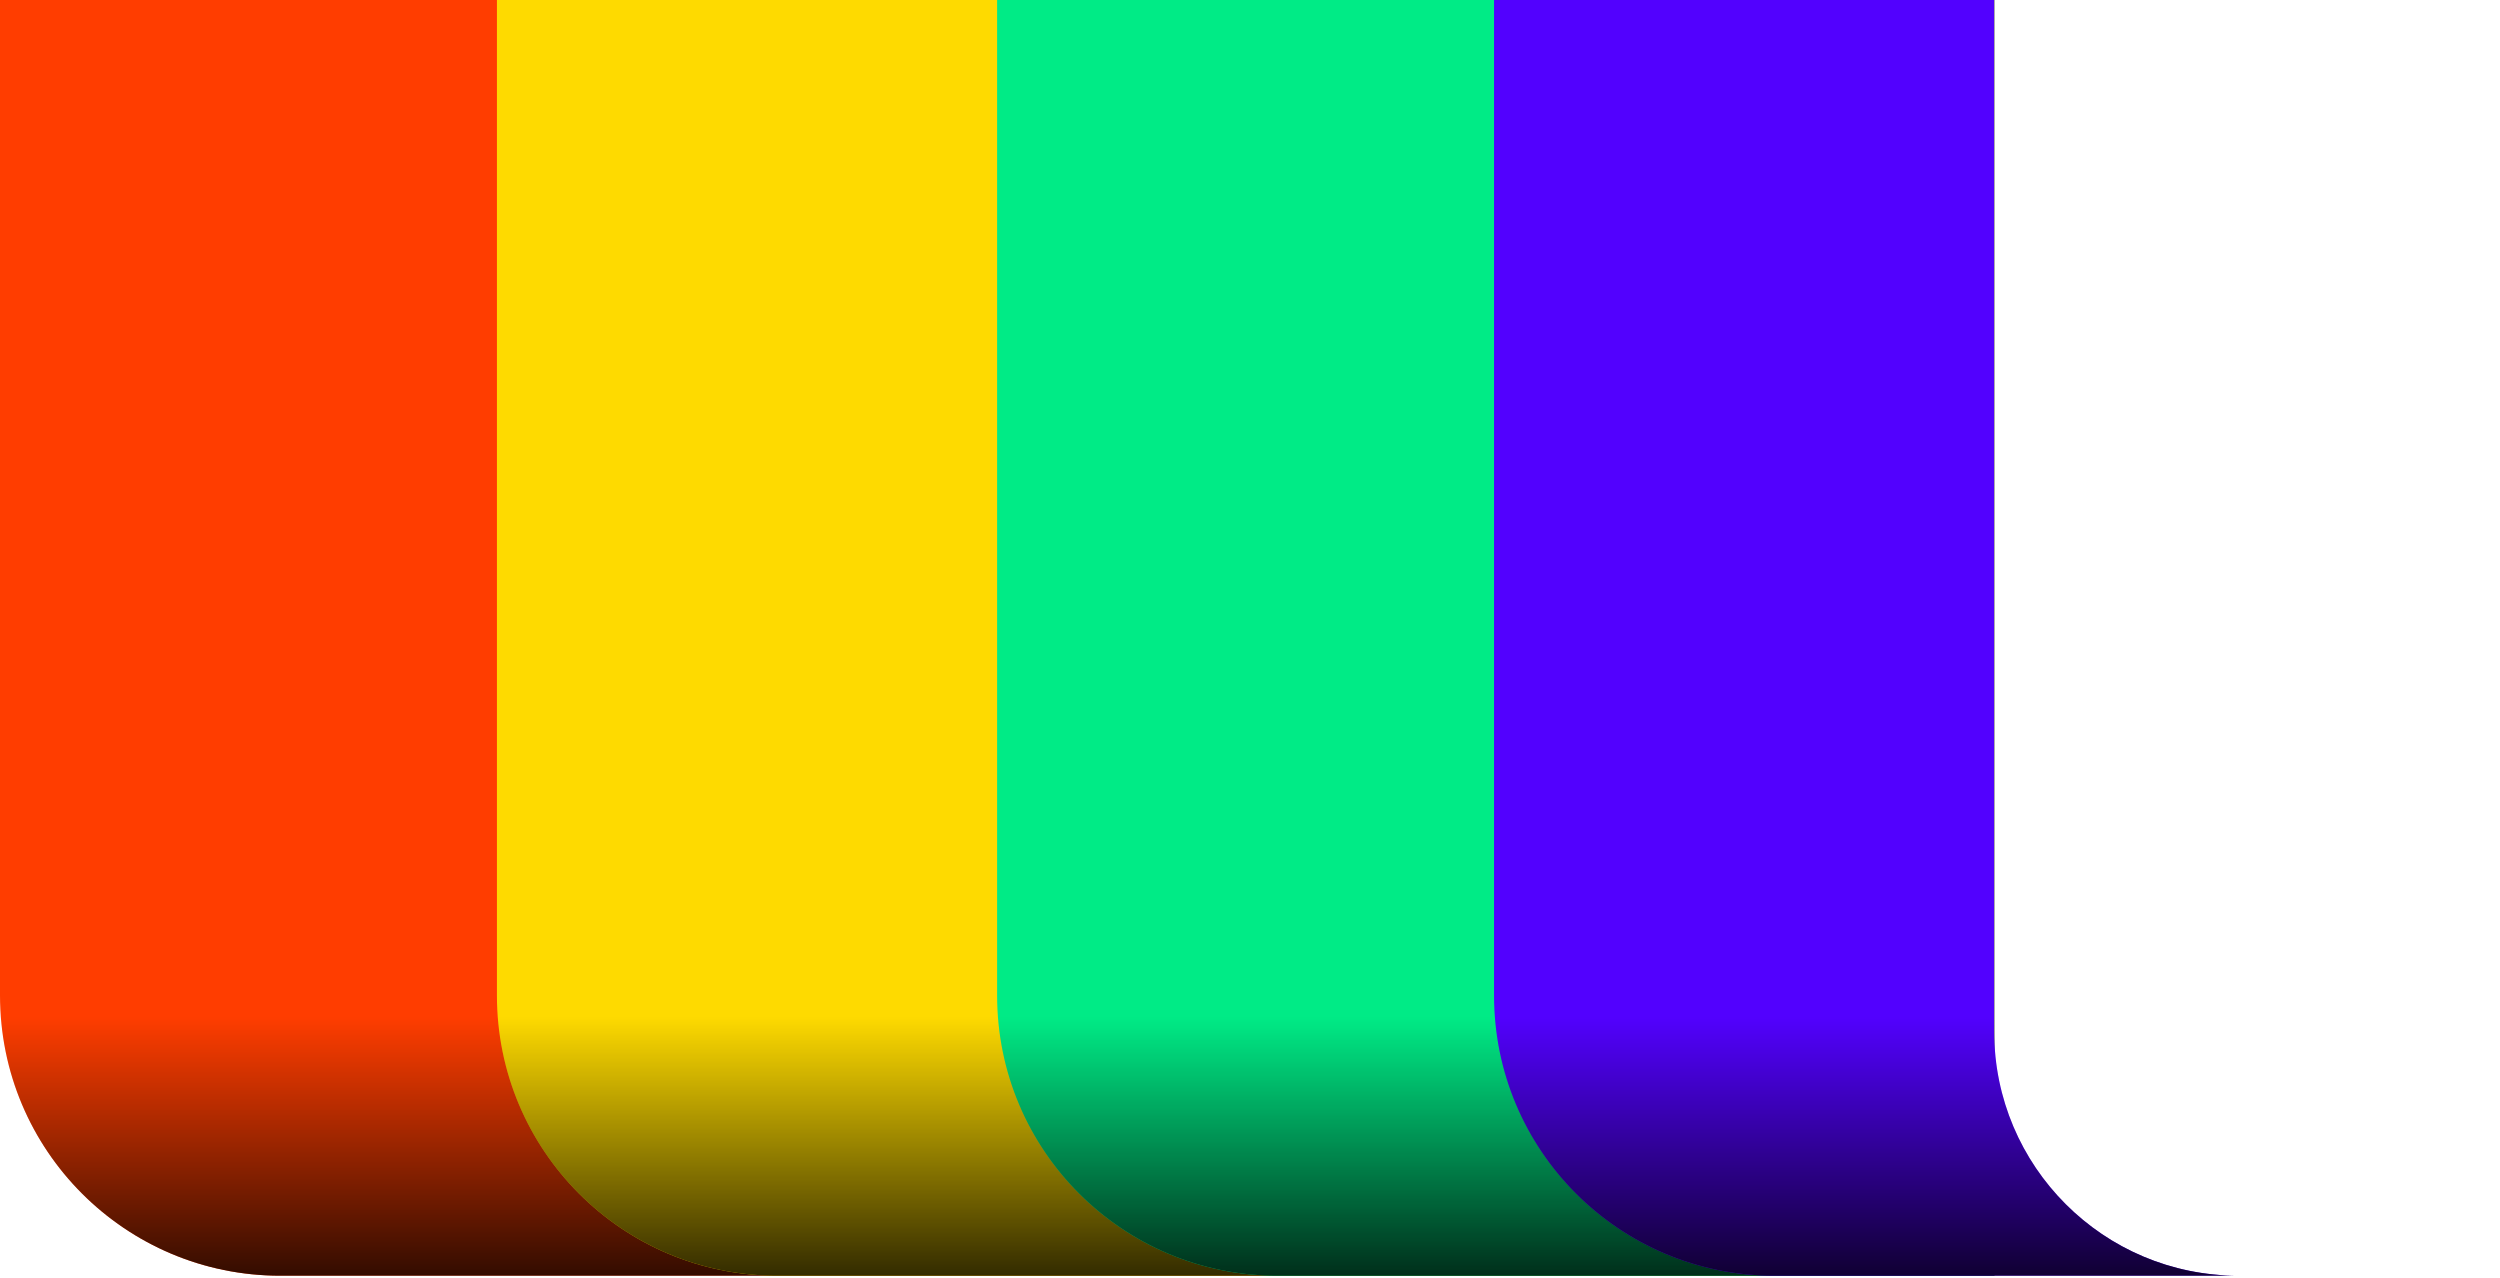 <svg width="892" height="456" viewBox="0 0 892 456" fill="none" xmlns="http://www.w3.org/2000/svg">
<path d="M0 0H711.538V455.169H100C44.771 455.169 0 410.398 0 355.169V0Z" fill="#FF3D00"/>
<path d="M0 0H711.538V455.169H100C44.771 455.169 0 410.398 0 355.169V0Z" fill="url(#paint0_linear)"/>
<path d="M177.305 0H711.538V455.169H277.305C222.077 455.169 177.305 410.398 177.305 355.169V0Z" fill="#FEDA00"/>
<path d="M177.305 0H711.538V455.169H277.305C222.077 455.169 177.305 410.398 177.305 355.169V0Z" fill="url(#paint1_linear)"/>
<path d="M355.769 0H711.538V455.169H455.769C400.54 455.169 355.769 410.398 355.769 355.169V0Z" fill="#00EB86"/>
<path d="M355.769 0H711.538V455.169H455.769C400.54 455.169 355.769 410.398 355.769 355.169V0Z" fill="url(#paint2_linear)"/>
<path d="M533.074 0H711.538V368.069C711.538 416.173 750.534 455.169 798.639 455.169H891.74H633.074C577.846 455.169 533.074 410.398 533.074 355.169V0Z" fill="#5201FE"/>
<path d="M533.074 0H711.538V368.069C711.538 416.173 750.534 455.169 798.639 455.169H891.74H633.074C577.846 455.169 533.074 410.398 533.074 355.169V0Z" fill="url(#paint3_linear)"/>
<defs>
<linearGradient id="paint0_linear" x1="355.769" y1="0" x2="355.769" y2="455.169" gradientUnits="userSpaceOnUse">
<stop offset="0.797" stop-opacity="0"/>
<stop offset="1" stop-opacity="0.8"/>
</linearGradient>
<linearGradient id="paint1_linear" x1="444.422" y1="0" x2="444.422" y2="455.169" gradientUnits="userSpaceOnUse">
<stop offset="0.797" stop-opacity="0"/>
<stop offset="1" stop-opacity="0.8"/>
</linearGradient>
<linearGradient id="paint2_linear" x1="533.654" y1="0" x2="533.654" y2="455.169" gradientUnits="userSpaceOnUse">
<stop offset="0.797" stop-opacity="0"/>
<stop offset="1" stop-opacity="0.8"/>
</linearGradient>
<linearGradient id="paint3_linear" x1="712.407" y1="0" x2="712.407" y2="455.169" gradientUnits="userSpaceOnUse">
<stop offset="0.797" stop-opacity="0"/>
<stop offset="1" stop-opacity="0.8"/>
</linearGradient>
</defs>
</svg>

